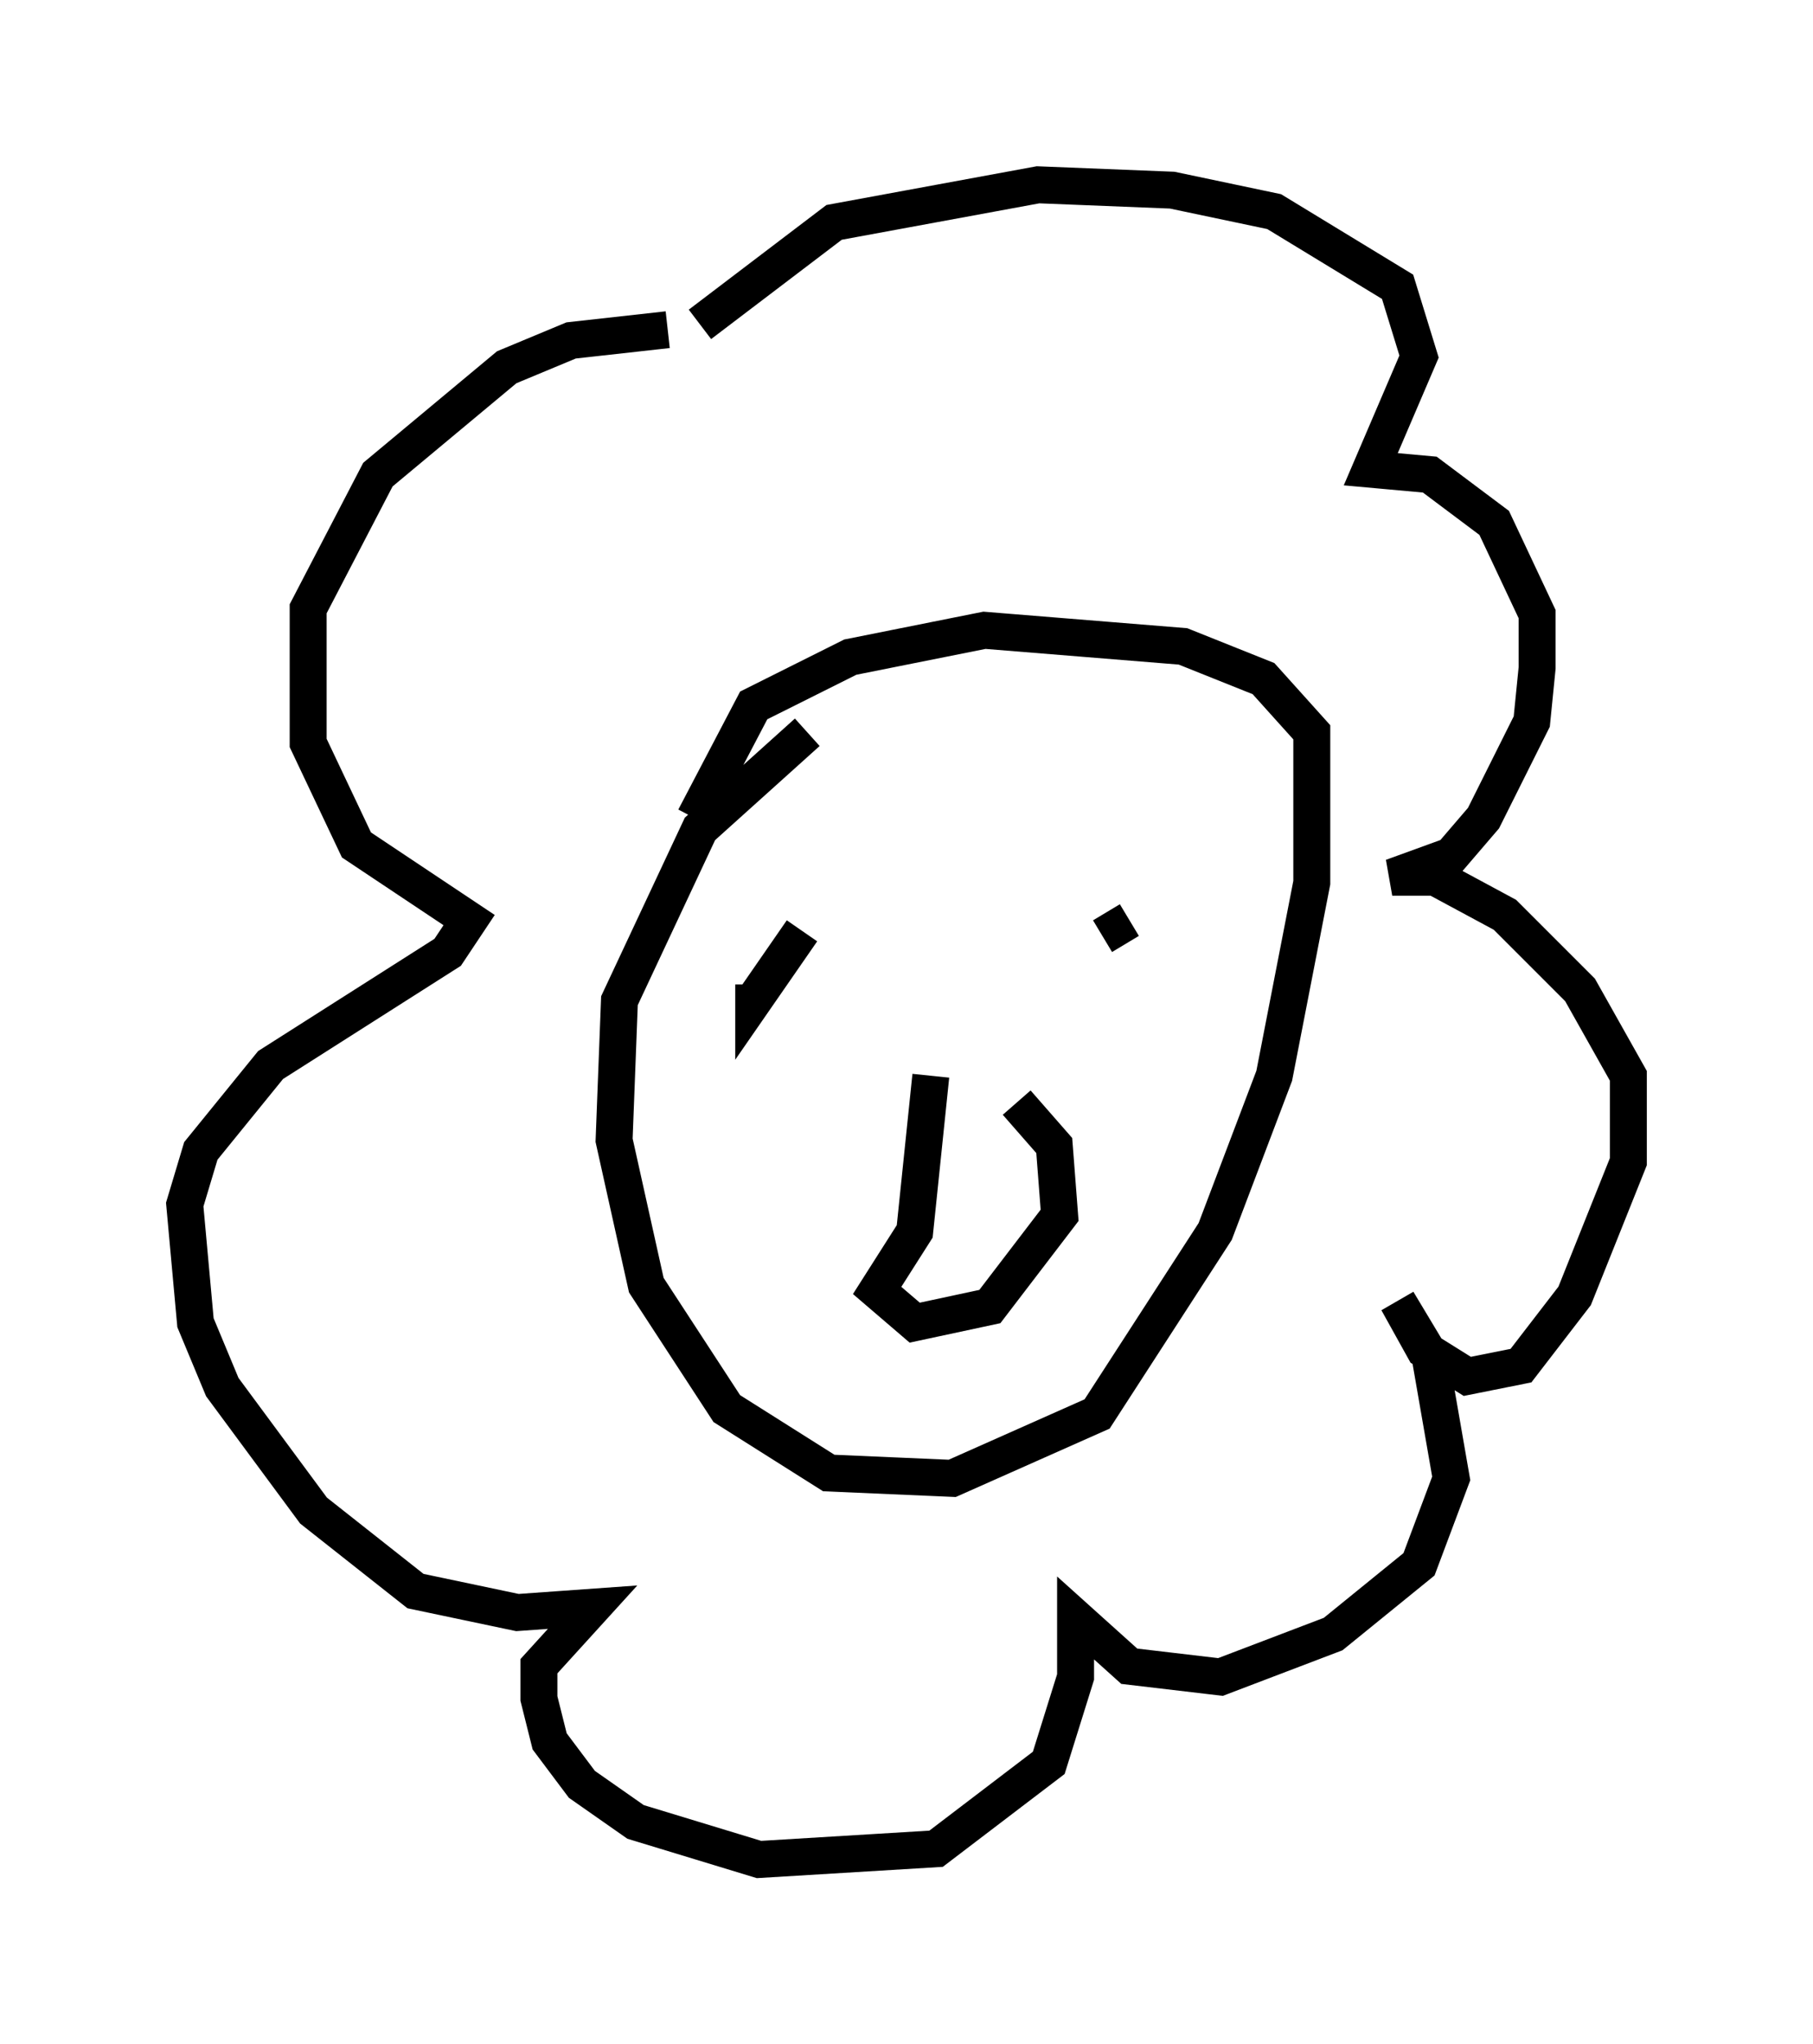 <?xml version="1.0" encoding="utf-8" ?>
<svg baseProfile="full" height="55.318" version="1.1" width="49.073" xmlns="http://www.w3.org/2000/svg" xmlns:ev="http://www.w3.org/2001/xml-events" xmlns:xlink="http://www.w3.org/1999/xlink"><defs /><rect fill="white" height="55.318" width="49.073" x="0" y="0" /><path d="M21.123, 9.358 m-3.05, -0.436 l-2.615, 0.291 -1.743, 0.726 l-3.486, 2.905 -1.888, 3.631 l0.0, 3.631 1.307, 2.76 l3.05, 2.034 -0.581, 0.872 l-4.793, 3.05 -1.888, 2.324 l-0.436, 1.453 0.291, 3.196 l0.726, 1.743 2.469, 3.341 l2.76, 2.179 2.76, 0.581 l2.034, -0.145 -1.453, 1.598 l0.0, 0.872 0.291, 1.162 l0.872, 1.162 1.453, 1.017 l3.341, 1.017 4.793, -0.291 l3.05, -2.324 0.726, -2.324 l0.0, -1.598 1.453, 1.307 l2.469, 0.291 3.05, -1.162 l2.324, -1.888 0.872, -2.324 l-0.581, -3.341 -0.872, -1.453 l0.726, 1.307 1.162, 0.726 l1.453, -0.291 1.453, -1.888 l1.453, -3.631 0.0, -2.324 l-1.307, -2.324 -2.034, -2.034 l-1.888, -1.017 -1.162, 0.0 l1.598, -0.581 0.872, -1.017 l1.307, -2.615 0.145, -1.453 l0.0, -1.453 -1.162, -2.469 l-1.743, -1.307 -1.598, -0.145 l1.307, -3.05 -0.581, -1.888 l-3.341, -2.034 -2.76, -0.581 l-3.631, -0.145 -5.52, 1.017 l-3.631, 2.76 m2.905, 11.039 l-2.905, 2.615 -2.179, 4.648 l-0.145, 3.777 0.872, 3.922 l2.179, 3.341 2.76, 1.743 l3.341, 0.145 3.922, -1.743 l3.196, -4.939 1.598, -4.212 l1.017, -5.229 0.0, -4.067 l-1.307, -1.453 -2.179, -0.872 l-5.374, -0.436 -3.631, 0.726 l-2.615, 1.307 -1.598, 3.05 m2.905, 3.05 l-1.307, 1.888 0.0, -0.436 m10.168, -1.743 l-0.726, 0.436 m-4.648, 3.777 l-0.436, 4.212 -1.017, 1.598 l1.017, 0.872 2.034, -0.436 l1.888, -2.469 -0.145, -1.888 l-1.017, -1.162 " fill="none" stroke="black" stroke-width="1" /></svg>